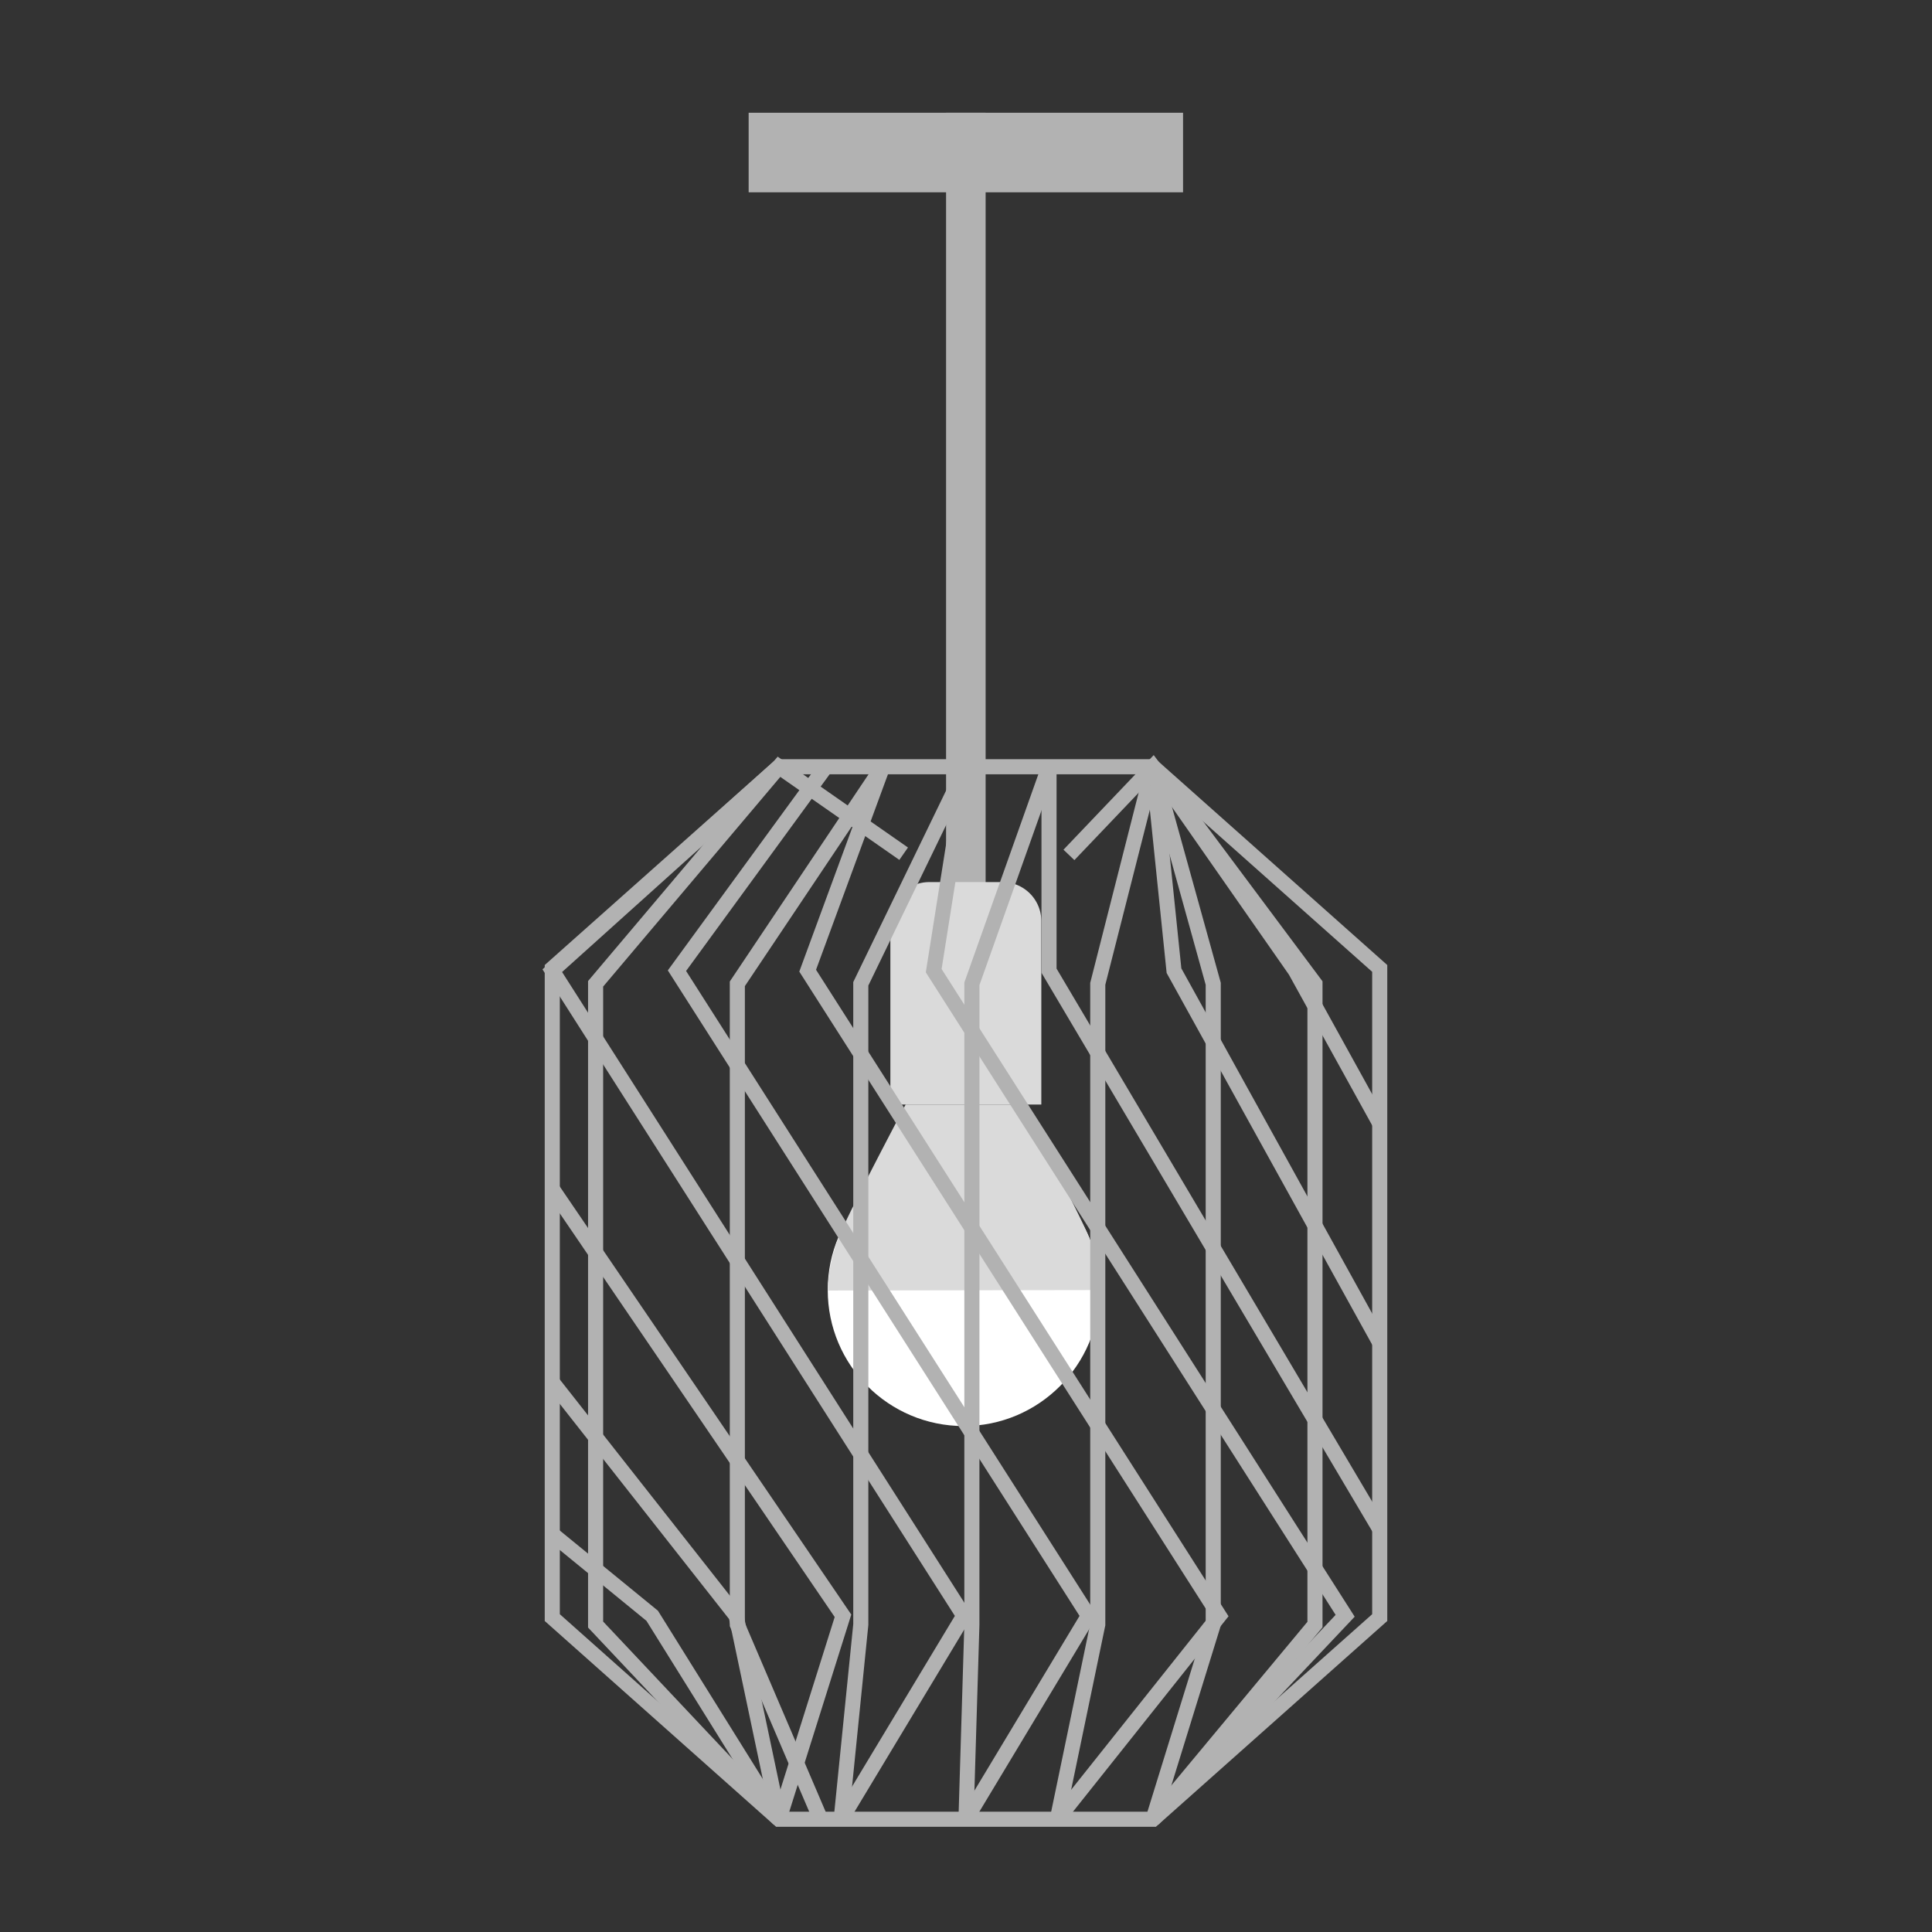 <svg id="Livello_1" data-name="Livello 1" xmlns="http://www.w3.org/2000/svg" viewBox="0 0 128 128"><rect x="0" y="0" width="128" height="128" fill="#333333" stroke="none"/><defs><style>.cls-1{fill:#b2b2b2;}.cls-2{fill:#fff;}.cls-3{fill:#dadada;}.cls-4{fill:none;stroke:#b2b2b2;stroke-miterlimit:10;}</style></defs><rect class="cls-1" x="62.69" y="7.47" width="2.62" height="52.06" transform="translate(127.99 67) rotate(180)"/><rect class="cls-1" x="49.61" y="7.47" width="28.78" height="5.27" transform="translate(127.99 20.21) rotate(180)"/><circle class="cls-2" cx="63.85" cy="85.47" r="9.01"/><path class="cls-3" d="M59,58.45H69a0,0,0,0,1,0,0V70.61a2.58,2.58,0,0,1-2.58,2.58H61.53A2.58,2.58,0,0,1,59,70.61V58.45A0,0,0,0,1,59,58.45Z" transform="translate(127.99 131.63) rotate(180)"/><path class="cls-3" d="M72.85,85.47a10.82,10.82,0,0,0-.7-3.5c-.68-1.67-4.43-8.79-4.43-8.79H60S56.23,80.3,55.55,82a11,11,0,0,0-.71,3.5Z"/><polygon class="cls-4" points="76.39 50.8 51.61 50.8 36.59 64.16 36.59 107.17 51.61 120.53 76.39 120.53 91.41 107.17 91.41 64.16 76.39 50.8"/><polyline class="cls-4" points="51.61 50.8 36.59 64.31 63.85 107.05 55.73 120.53"/><polyline class="cls-4" points="36.59 78.77 55.85 107.05 51.61 120.53"/><polyline class="cls-4" points="36.59 91.57 48.77 107.05 51.61 120.53"/><polyline class="cls-4" points="36.59 101.64 43.21 107.05 51.61 120.53"/><polyline class="cls-4" points="76.39 50.8 77.78 64.31 91.41 88.96"/><polyline class="cls-4" points="76.39 50.8 85.82 64.31 91.41 74.43"/><polyline class="cls-4" points="64 120.53 72.11 107.05 44.85 64.31 54.71 50.8"/><polyline class="cls-4" points="70.05 120.53 80.78 107.05 53.51 64.31 58.48 50.8"/><polyline class="cls-4" points="76.39 120.53 89.12 107.05 61.86 64.31 64 50.8"/><polyline class="cls-4" points="69.5 50.8 69.5 64.31 91.41 101.31"/><polyline class="cls-4" points="64 50.8 57.03 65.18 57.03 107.63 55.73 120.53"/><polyline class="cls-4" points="58.48 50.8 48.85 65.18 48.85 107.63 54.37 120.53"/><polyline class="cls-4" points="70.82 56.64 76.39 50.8 87.12 65.18 87.12 107.63 76.39 120.53"/><polyline class="cls-4" points="51.61 120.53 39.46 107.63 39.46 65.18 51.61 50.8 59.87 56.56"/><polyline class="cls-4" points="76.39 50.8 72.73 65.18 72.73 107.63 70.05 120.53"/><polyline class="cls-4" points="76.39 50.8 80.38 65.18 80.38 107.63 76.39 120.53"/><polyline class="cls-4" points="69.5 50.8 64.39 65.18 64.39 107.63 64 120.53"/></svg>